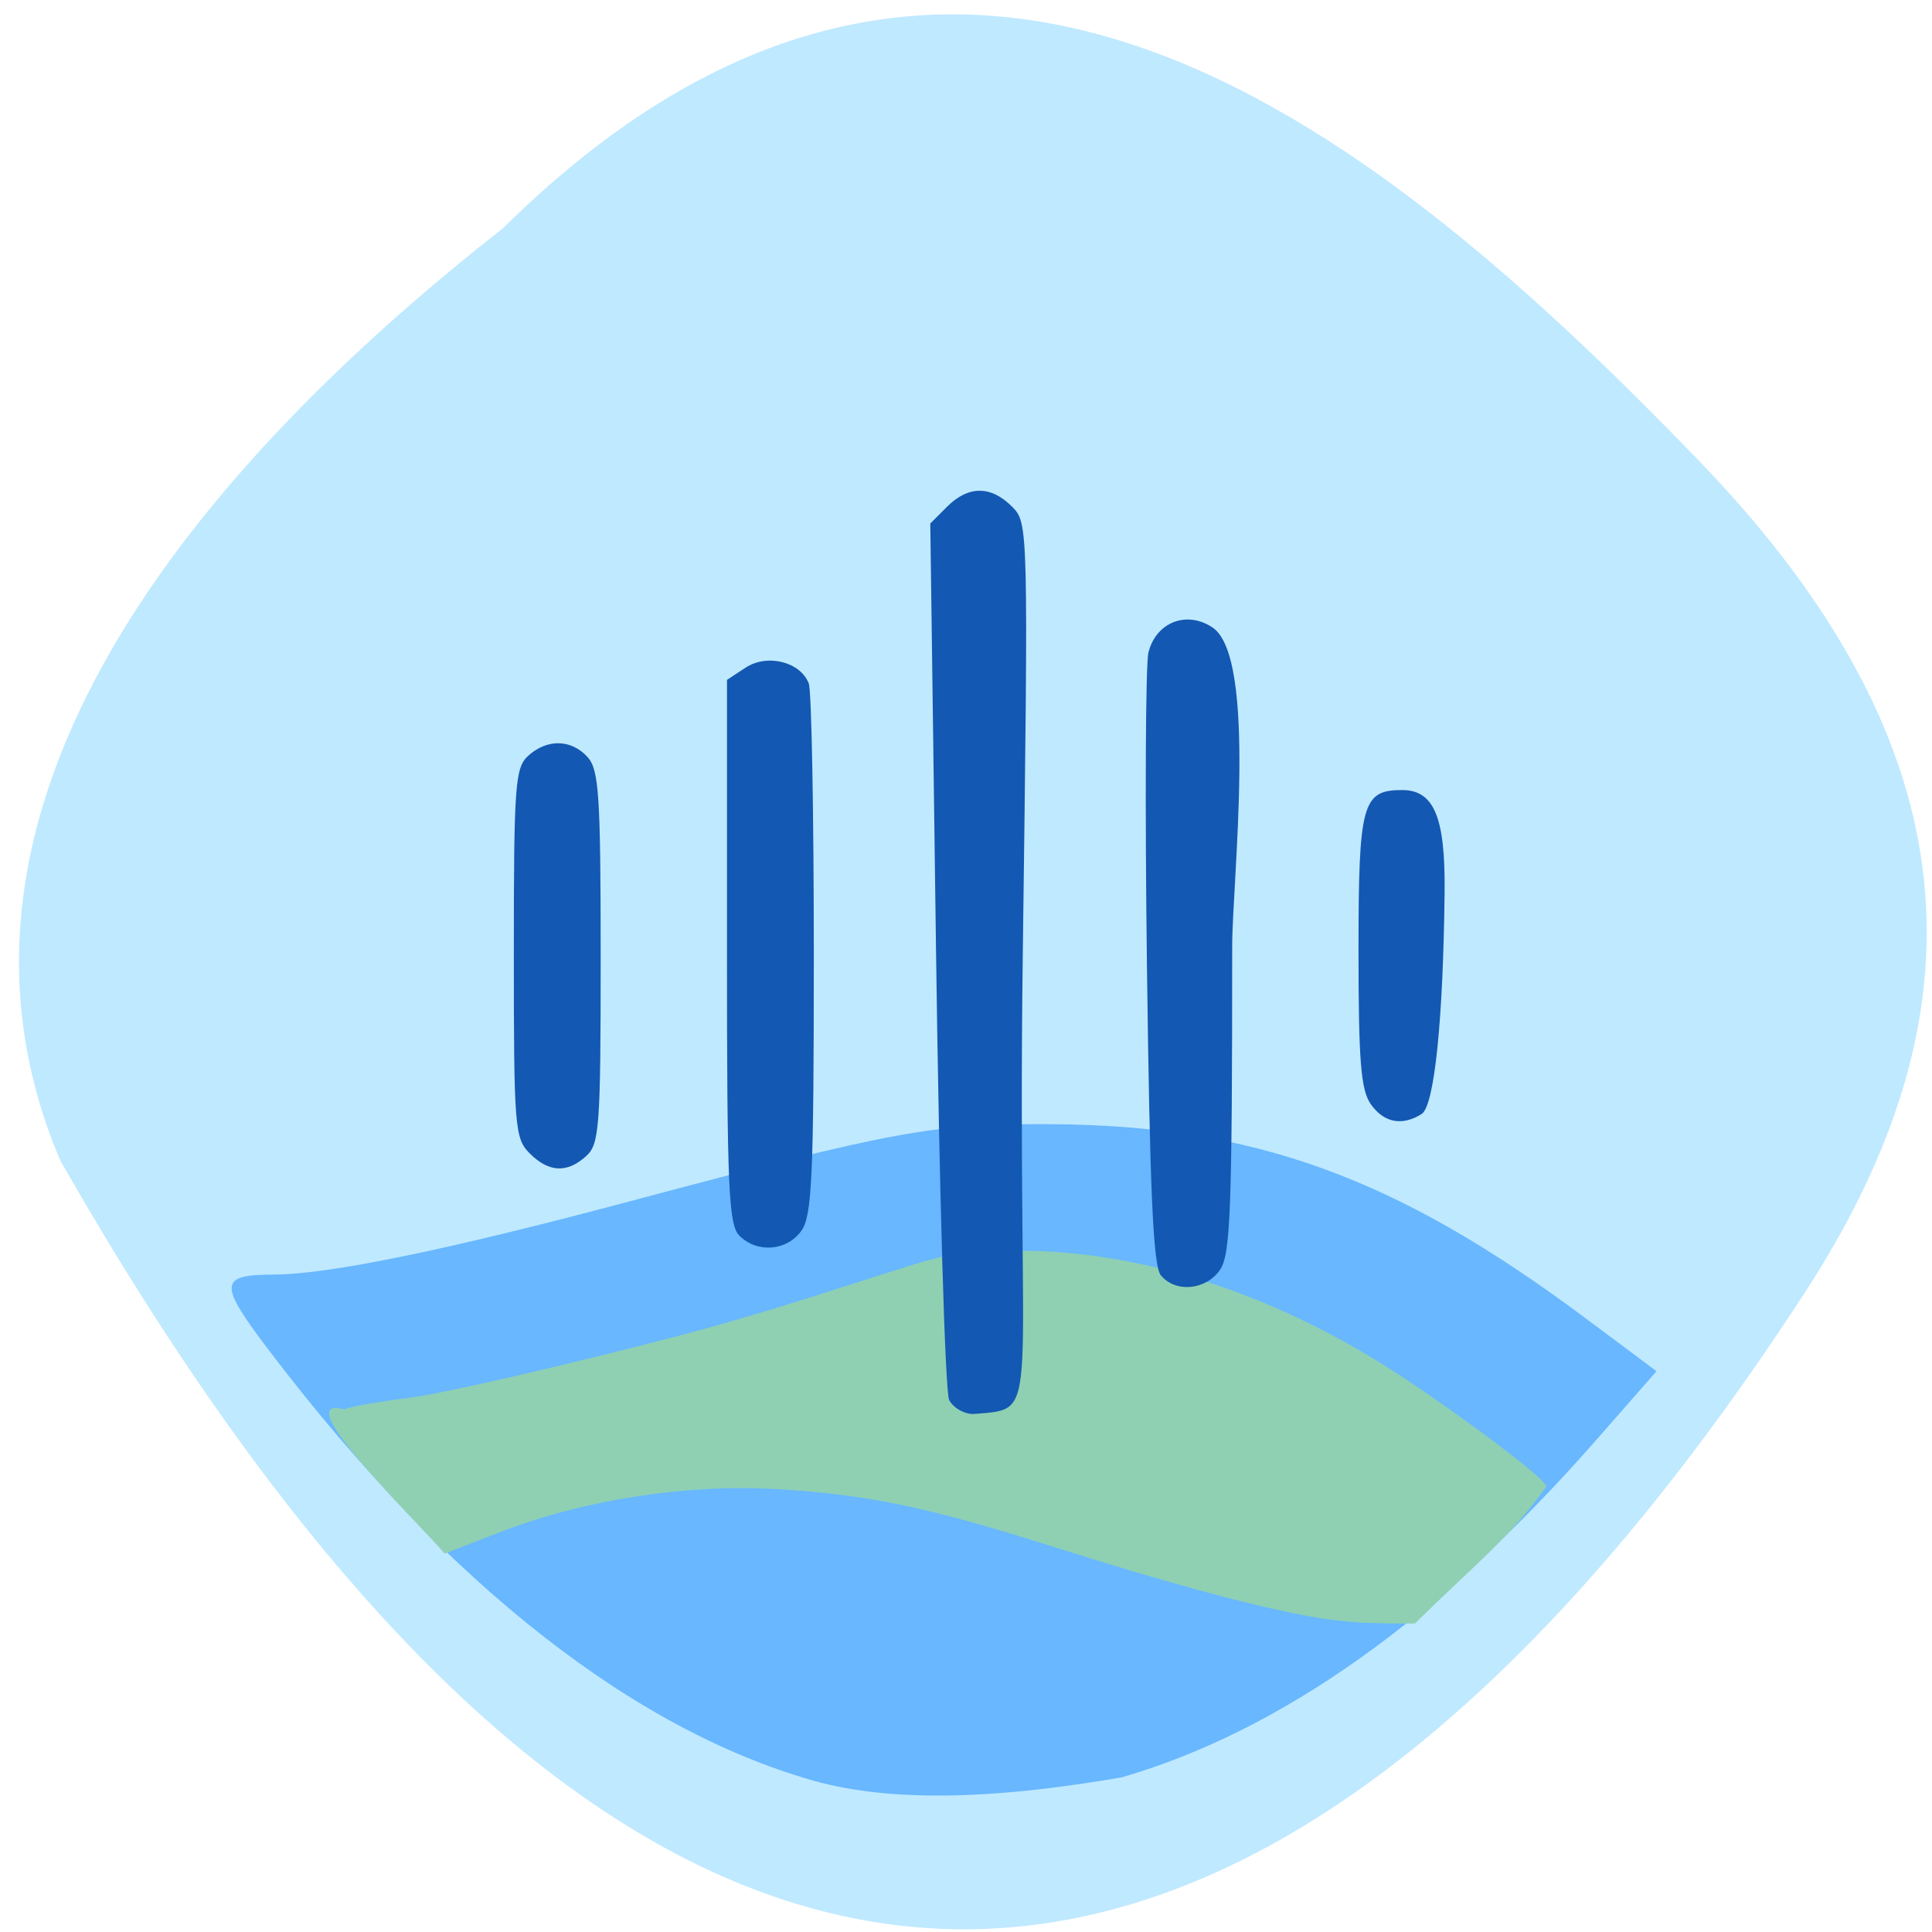 <svg xmlns="http://www.w3.org/2000/svg" viewBox="0 0 256 256"><g color="#000" fill="#bfe9ff"><path d="m 66.63 30.26 c 59.12 -58.47 113.69 -15.656 158.53 30.836 36.516 37.866 38.18 72.986 13.985 110.19 -63.2 97.21 -145.25 133.24 -231.16 -17.526 -21.16 -49.715 23.514 -95.96 58.64 -123.5 z"/></g><g transform="translate(0 -16.41)"><path d="m 108.77 252.63 c -24.328 -6.565 -49.42 -26.17 -72.831 -56.897 -7.081 -9.295 -7.04 -10.408 0.422 -10.439 7.252 -0.031 23.03 -3.281 47.06 -9.695 35.24 -9.407 40.26 -10.326 55.864 -10.227 26.872 0.17 45.76 7.02 70.75 25.671 l 9.461 7.06 l -7.921 9.04 c -20.7 23.636 -41.811 38.651 -62.959 44.779 -13.157 2.256 -27.97 3.722 -39.842 0.703 z" fill="#68b7ff"/><path d="m 172.93 230.48 c -8.305 -1.618 -18.17 -4.318 -33.705 -9.224 -16.358 -5.166 -24.23 -6.802 -36.2 -7.521 -12.02 -0.723 -25.582 1.371 -36.699 5.668 l -7.416 2.866 c -2.883 -3.514 -21.372 -21.351 -13.269 -19.1 0.264 -0.277 4.189 -0.981 8.722 -1.564 4.533 -0.583 20.655 -4.302 35.826 -8.265 15.171 -3.963 31.554 -9.943 34.995 -10.466 19.726 -2.997 40.23 3.509 56.753 13.531 8.274 5.02 22.969 15.874 22.969 16.969 -4.912 6.891 -8.888 9.748 -17.414 18.16 -5.67 0.01 -9.273 -0.046 -14.566 -1.055 z" fill="#8fd0b3"/><path d="m 125.77 201.93 c -0.531 -1.01 -1.311 -27.554 -1.734 -58.993 l -0.768 -57.16 l 2.22 -2.221 c 2.813 -2.814 5.799 -2.825 8.592 -0.032 2.185 2.186 2.187 2.263 1.444 59.38 -0.805 61.852 2.764 60.09 -6.372 60.857 -1.324 0.112 -2.851 -0.824 -3.382 -1.831 z m 28.05 -16.526 c -1.015 -1.223 -1.461 -11.08 -1.84 -40.69 -0.275 -21.492 -0.188 -40.32 0.194 -41.846 1 -3.99 5.02 -5.586 8.44 -3.347 6.074 3.875 2.658 33.678 2.658 42.29 0 35.01 -0.223 40.87 -1.628 42.878 -1.883 2.69 -5.88 3.053 -7.823 0.711 z m -55.849 -5.262 c -1.431 -1.431 -1.644 -6.312 -1.644 -37.646 v -36 l 2.474 -1.622 c 2.865 -1.878 7.264 -0.772 8.367 2.102 0.366 0.954 0.666 17.13 0.666 35.948 0 29.27 -0.235 34.548 -1.628 36.538 -1.899 2.712 -5.875 3.041 -8.234 0.681 z m -27.794 -10.912 c -1.973 -1.973 -2.092 -3.488 -2.092 -26.521 0 -22.337 0.164 -24.576 1.913 -26.16 2.51 -2.272 5.709 -2.198 7.862 0.182 1.508 1.666 1.731 5.092 1.731 26.521 0 22.51 -0.163 24.755 -1.913 26.339 -2.542 2.301 -4.956 2.185 -7.501 -0.361 z m 111.46 -6.511 c -1.321 -1.886 -1.628 -5.728 -1.628 -20.33 0 -19.495 0.487 -21.293 5.768 -21.293 4.252 0 5.749 3.604 5.639 13.574 -0.187 16.967 -1.359 28.29 -3.04 29.35 -2.583 1.633 -5.01 1.164 -6.74 -1.302 z" fill="#1358b2"/></g></svg>